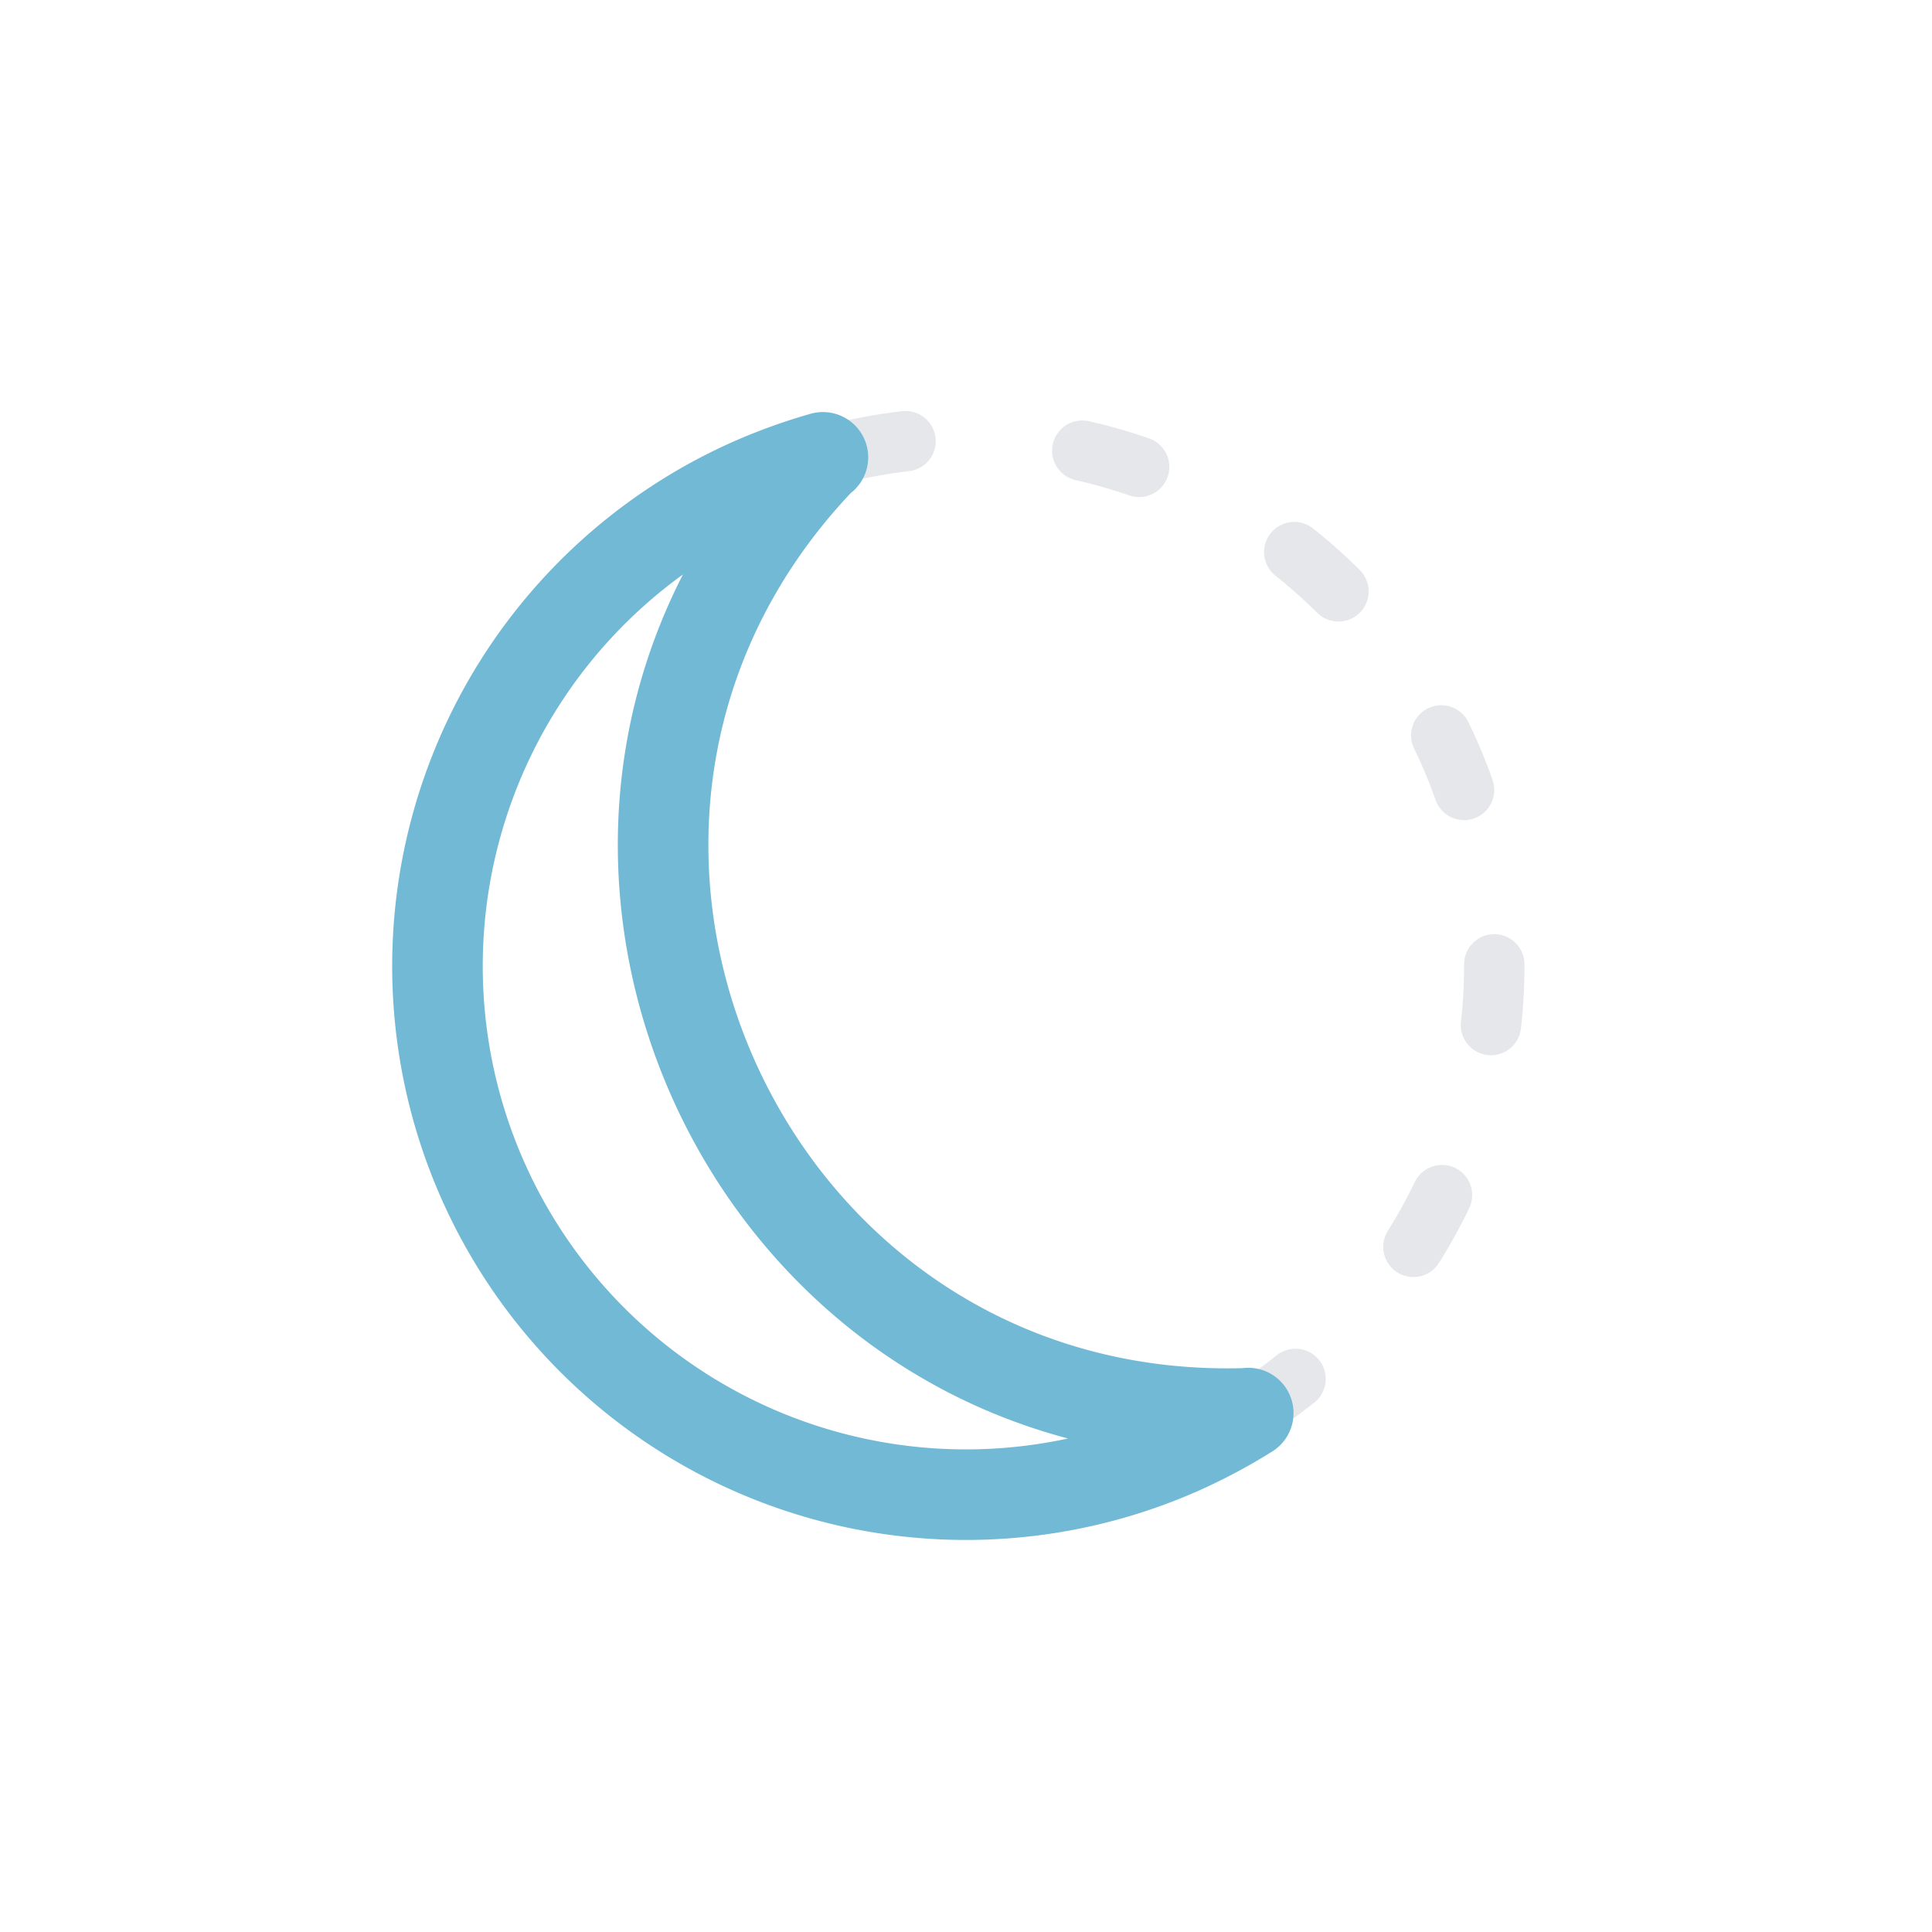 <svg xmlns="http://www.w3.org/2000/svg" viewBox="0 0 64 64"><circle cx="32" cy="32" r="17.5" fill="none" stroke="#e5e7eb" stroke-dasharray="1.96 5.89" stroke-linecap="round" stroke-linejoin="round" stroke-width="2"/><path fill="none" stroke="#72b9d5" stroke-linecap="round" stroke-linejoin="round" stroke-width="3" d="M41.25 46.82c-16.7.48-25.61-19.52-14.07-31.61h0l.08-.06a18.38 18.38 0 0 0-2.38.86A17.5 17.5 0 1 0 39.12 48a18.21 18.21 0 0 0 2.23-1.19z"/></svg>